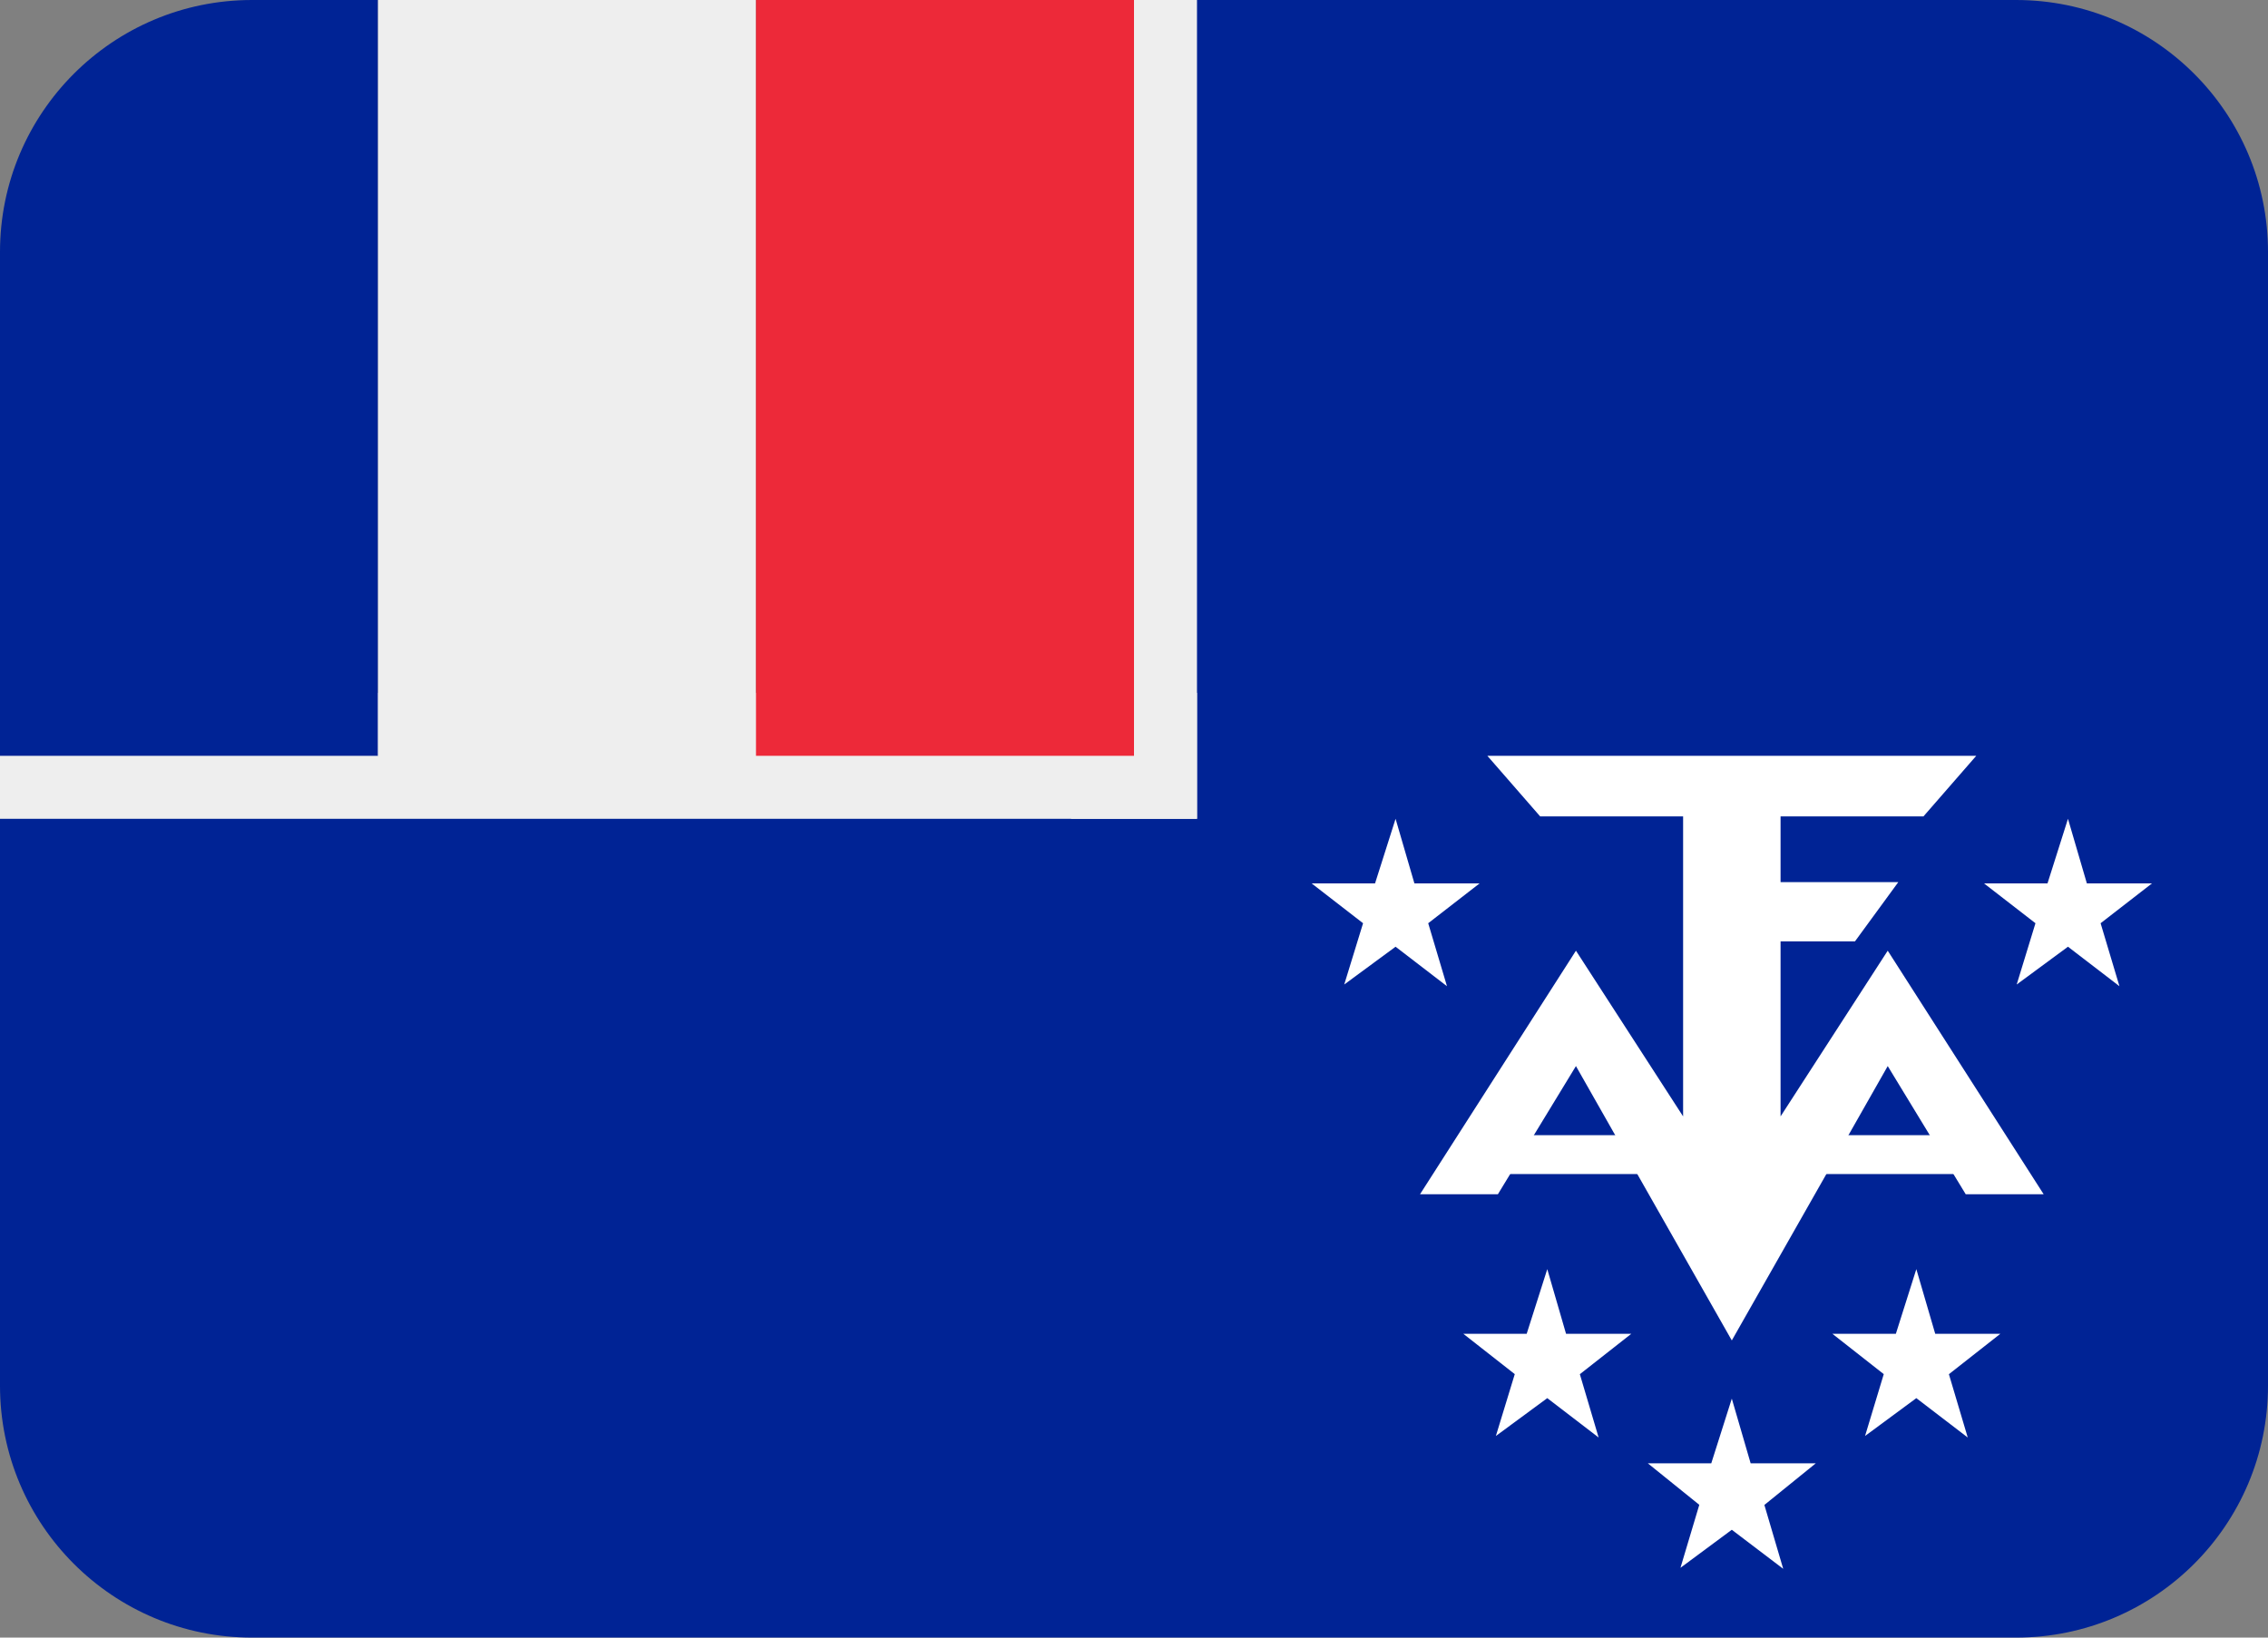 <?xml version="1.0" encoding="UTF-8" standalone="no"?>
<svg
   xmlns:dc="http://purl.org/dc/elements/1.1/"
   xmlns:cc="http://creativecommons.org/ns#"
   xmlns:rdf="http://www.w3.org/1999/02/22-rdf-syntax-ns#"
   xmlns:svg="http://www.w3.org/2000/svg"
   xmlns="http://www.w3.org/2000/svg"
   xmlns:sodipodi="http://sodipodi.sourceforge.net/DTD/sodipodi-0.dtd"
   xmlns:inkscape="http://www.inkscape.org/namespaces/inkscape"
   viewBox="0 0 36 26"
   id="svg2"
   version="1.1"
   inkscape:version="0.91 r13725"
   sodipodi:docname="1f1f9-1f1eb.svg"
   width="36"
   height="26">
  <rect x="0" y="0" width="36" height="26" fill="#808080" stroke="none"/>
  <defs
     id="defs22" />
  <sodipodi:namedview
     pagecolor="#ffffff"
     bordercolor="#666666"
     borderopacity="1"
     objecttolerance="10"
     gridtolerance="10"
     guidetolerance="10"
     inkscape:pageopacity="0"
     inkscape:pageshadow="2"
     inkscape:window-width="640"
     inkscape:window-height="480"
     id="namedview20"
     showgrid="false"
     inkscape:zoom="6.5555556"
     inkscape:cx="18"
     inkscape:cy="13"
     inkscape:window-x="0"
     inkscape:window-y="0"
     inkscape:window-maximized="0"
     inkscape:current-layer="svg2" />
  <path
     d="M 32,0 18,0 18,12 0,12 0,22 c 0,2.209 1.791,4 4,4 l 28,0 c 2.209,0 4,-1.791 4,-4 L 36,4 C 36,1.791 34.209,0 32,0 Z"
     id="path4"
     inkscape:connector-curvature="0"
     style="fill:#002395" />
  <path
     d="m 0,11 19,0 0,2 -19,0 z"
     id="path6"
     inkscape:connector-curvature="0"
     style="fill:#eeeeee" />
  <path
     d="M 6,12 0,12 0,4 C 0,1.791 1.791,0 4,0 l 2,0 0,12 z"
     id="path8"
     inkscape:connector-curvature="0"
     style="fill:#002395" />
  <path
     d="m 6,0 6,0 0,12 -6,0 z m 11,0 2,0 0,13 -2,0 z"
     id="path10"
     inkscape:connector-curvature="0"
     style="fill:#eeeeee" />
  <path
     d="m 12,0 6,0 0,12 -6,0 z"
     id="path12"
     inkscape:connector-curvature="0"
     style="fill:#ed2939" />
  <g
     id="g14"
     style="fill:#ffffff"
     transform="translate(0,-5)">
    <path
       d="m 29.964,20.094 -1.701,2.631 0,-4.763 2.268,0 0.838,-0.962 -7.76,0 0.838,0.962 2.269,0 0,4.763 -1.701,-2.631 -2.475,3.867 1.236,0 1.239,-2.035 2.474,4.356 2.475,-4.356 1.238,2.035 1.237,0 z"
       id="path16"
       inkscape:connector-curvature="0" />
    <path
       d="m 27,19.005 3.132,0 -0.688,0.941 -2.444,0 z m -3.224,4.018 2.476,0 0,0.617 -2.476,0 z m 4.952,0 2.475,0 0,0.617 -2.475,0 z m -1.239,4.183 0.299,1.027 1.034,0 -0.816,0.661 0.299,1.014 -0.816,-0.62 -0.815,0.604 0.299,-1 -0.817,-0.659 1.007,0 z M 22.152,18 l 0.299,1.026 1.034,0 -0.815,0.632 0.298,1 -0.816,-0.627 -0.815,0.6 0.299,-0.973 -0.816,-0.632 1.006,0 z m 10.673,0 0.3,1.026 1.033,0 -0.815,0.632 0.299,1 -0.817,-0.627 -0.814,0.6 0.298,-0.973 -0.816,-0.632 1.007,0 z m -8.265,7.15 0.298,1.027 1.035,0 -0.816,0.641 0.298,1.005 -0.815,-0.625 -0.816,0.601 0.3,-0.982 -0.816,-0.64 1.005,0 z m 5.858,0 0.3,1.027 1.033,0 -0.816,0.641 0.299,1.005 -0.816,-0.625 -0.814,0.601 0.297,-0.982 -0.815,-0.64 1.007,0 z"
       id="path18"
       inkscape:connector-curvature="0" />
  </g>
</svg>

